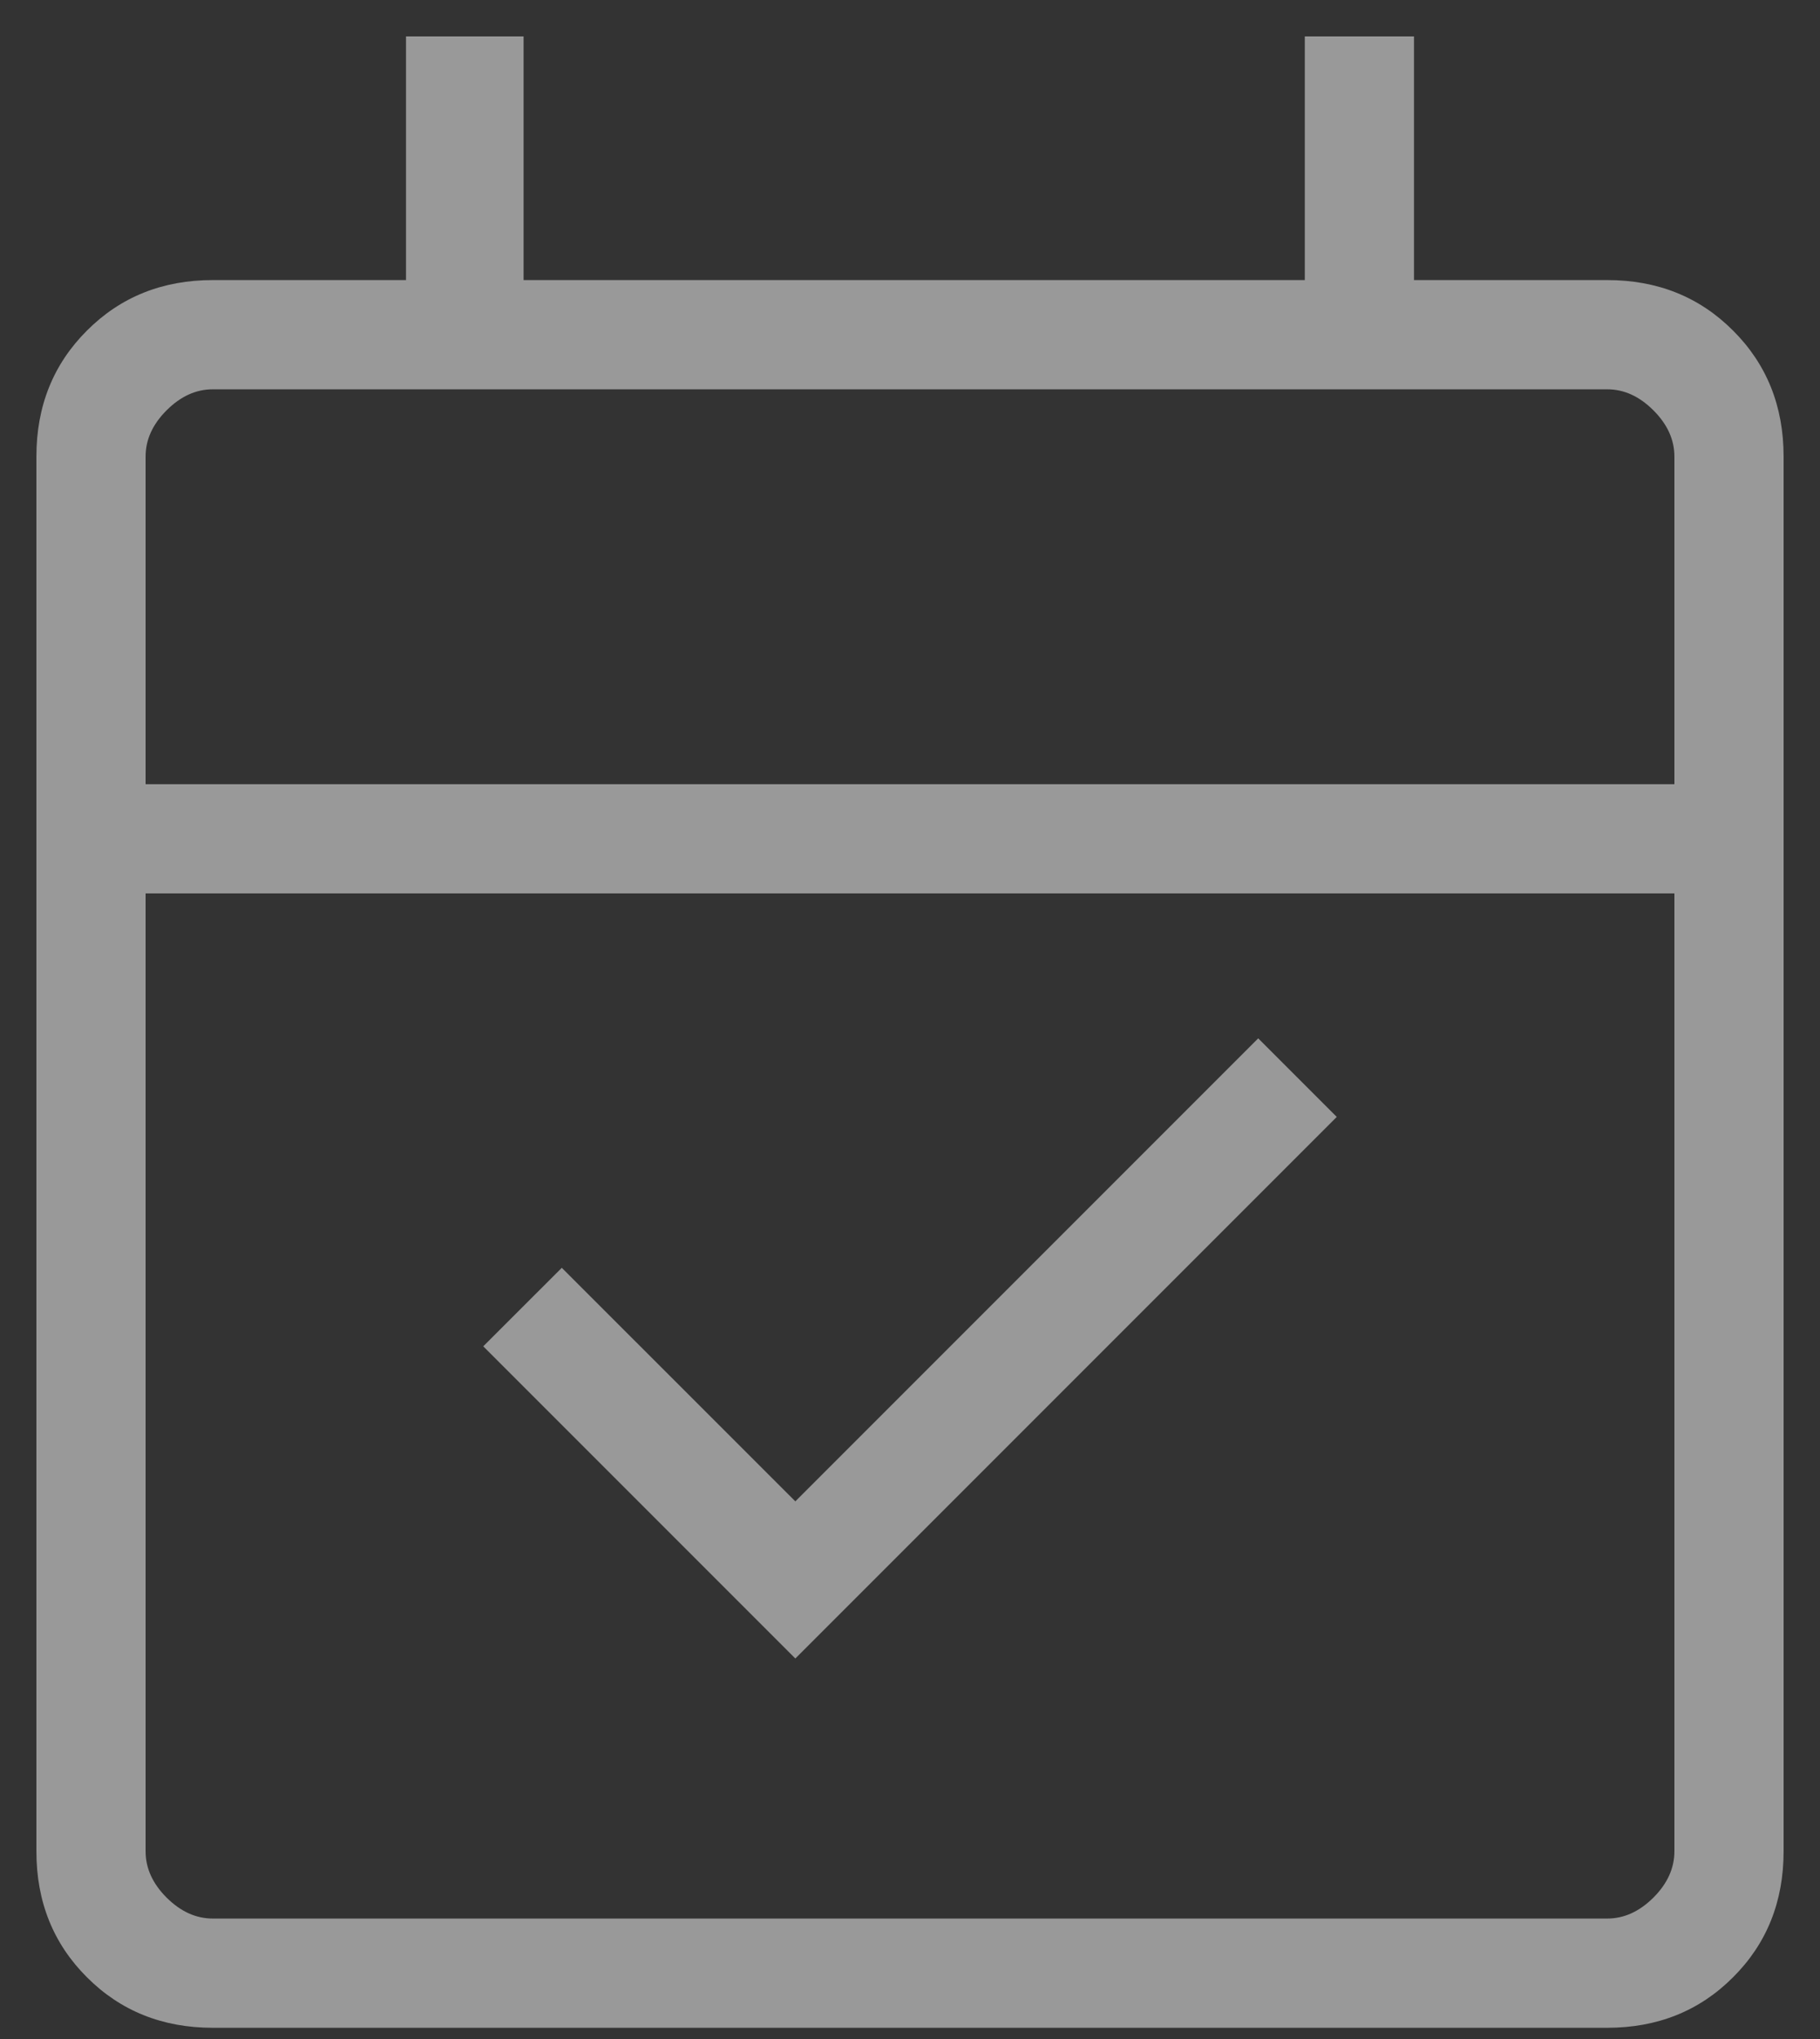 <svg width="25" height="28" viewBox="0 0 25 28" fill="none" xmlns="http://www.w3.org/2000/svg">
<rect x="0" y="0" width="25" height="28" fill="#333333" stroke="none"/>
<path id="Vector" d="M10.925 22.775L6.638 18.488L7.717 17.41L10.925 20.617L17.283 14.259L18.362 15.338L10.925 22.775ZM2.923 27.846C2.233 27.846 1.656 27.615 1.194 27.152C0.731 26.69 0.5 26.113 0.5 25.423V6.269C0.5 5.579 0.731 5.002 1.194 4.54C1.656 4.077 2.233 3.846 2.923 3.846H5.577V0.5H7.192V3.846H17.923V0.5H19.423V3.846H22.077C22.767 3.846 23.344 4.077 23.806 4.54C24.269 5.002 24.5 5.579 24.5 6.269V25.423C24.5 26.113 24.269 26.69 23.806 27.152C23.344 27.615 22.767 27.846 22.077 27.846H2.923ZM2.923 26.346H22.077C22.308 26.346 22.519 26.25 22.712 26.058C22.904 25.866 23 25.654 23 25.423V12.269H2V25.423C2 25.654 2.096 25.866 2.288 26.058C2.481 26.25 2.692 26.346 2.923 26.346ZM2 10.769H23V6.269C23 6.038 22.904 5.827 22.712 5.635C22.519 5.442 22.308 5.346 22.077 5.346H2.923C2.692 5.346 2.481 5.442 2.288 5.635C2.096 5.827 2 6.038 2 6.269V10.769Z" fill="white" fill-opacity="0.5"/>
</svg>
